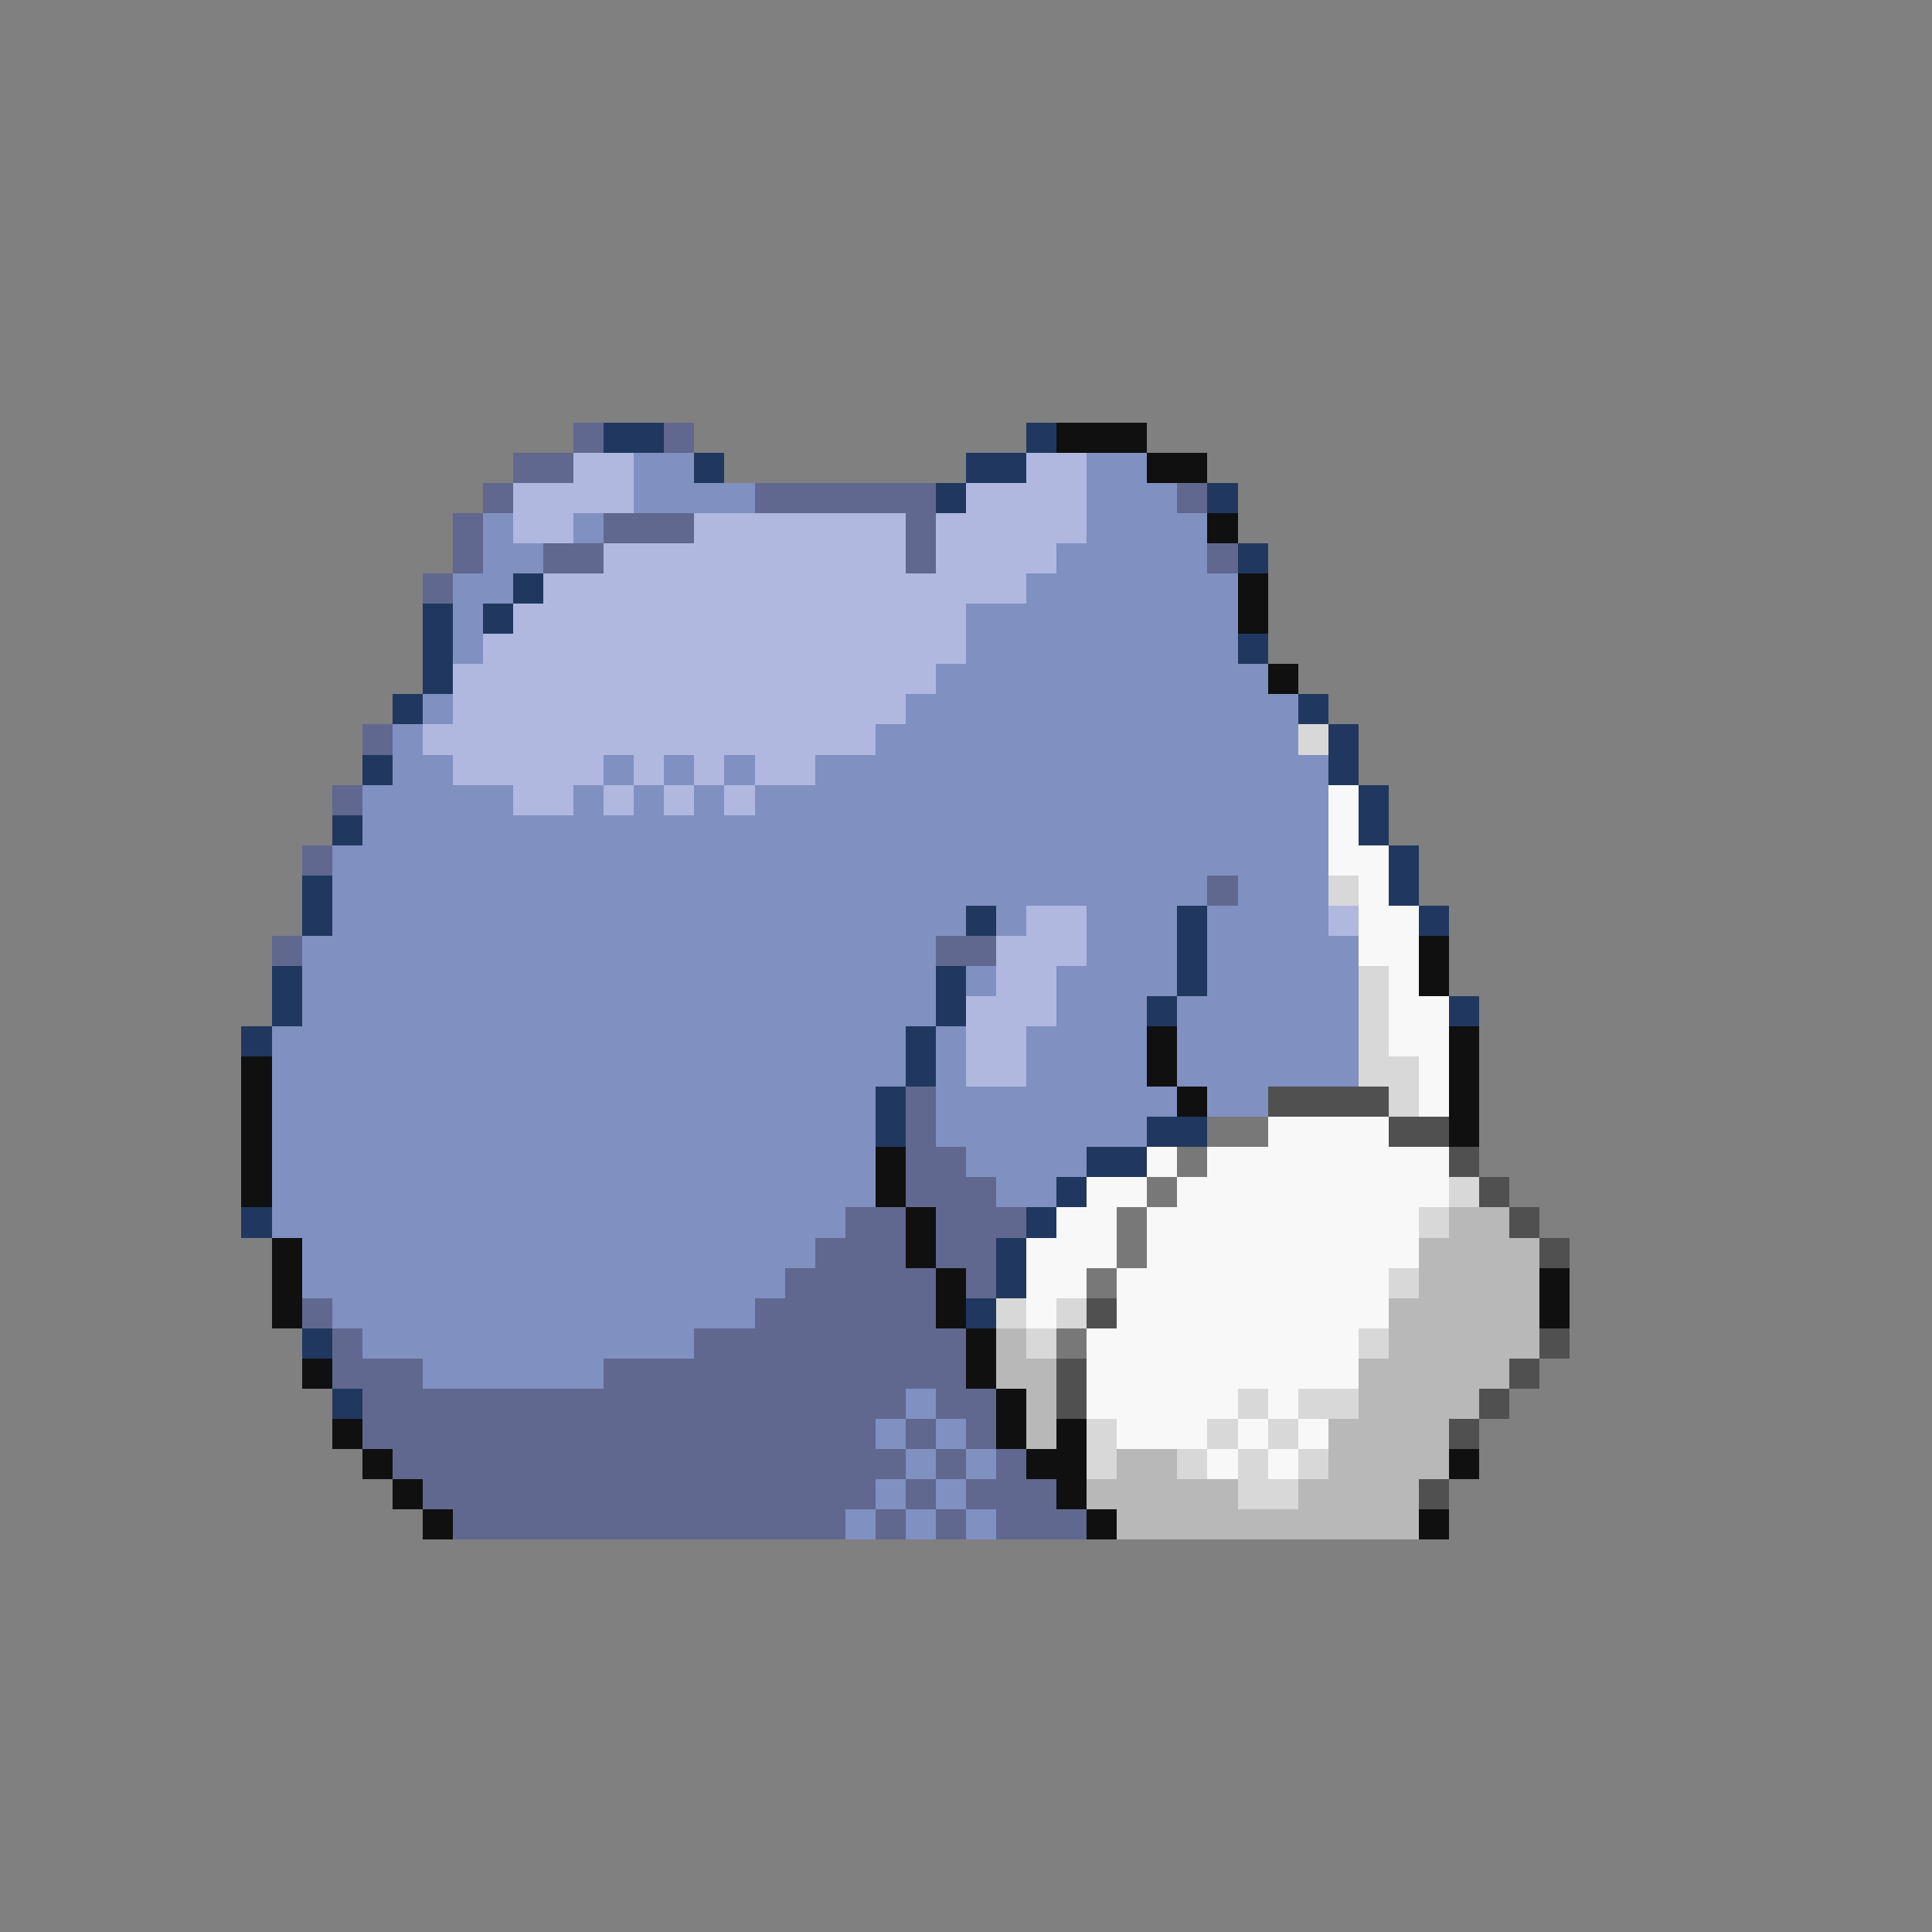 <svg xmlns="http://www.w3.org/2000/svg" viewBox="0 -0.5 64 64" shape-rendering="crispEdges">
<rect x="0" y="-0.5" width="64" height="64" fill="#808080" stroke="none"/>
<path stroke="#606890" d="M19 14h1M22 14h1M17 15h2M16 16h1M25 16h6M39 16h1M15 17h1M20 17h3M30 17h1M15 18h1M18 18h2M30 18h1M40 18h1M14 19h1M12 24h1M11 26h1M10 28h1M40 29h1M9 31h1M31 31h2M30 36h1M30 37h1M30 38h2M30 39h3M28 40h2M31 40h3M27 41h3M31 41h2M26 42h5M32 42h1M10 43h1M25 43h6M11 44h1M23 44h9M11 45h3M20 45h12M12 46h18M31 46h2M12 47h17M30 47h1M32 47h1M13 48h17M31 48h1M33 48h1M14 49h15M30 49h1M32 49h3M15 50h13M29 50h1M31 50h1M33 50h3" />
<path stroke="#203860" d="M20 14h2M34 14h1M23 15h1M32 15h2M31 16h1M40 16h1M41 18h1M17 19h1M14 20h1M16 20h1M14 21h1M41 21h1M14 22h1M13 23h1M43 23h1M44 24h1M12 25h1M44 25h1M45 26h1M11 27h1M45 27h1M46 28h1M10 29h1M46 29h1M10 30h1M32 30h1M39 30h1M47 30h1M39 31h1M9 32h1M31 32h1M39 32h1M9 33h1M31 33h1M38 33h1M48 33h1M8 34h1M30 34h1M30 35h1M29 36h1M29 37h1M38 37h2M36 38h2M35 39h1M8 40h1M34 40h1M33 41h1M33 42h1M32 43h1M10 44h1M11 46h1" />
<path stroke="#101010" d="M35 14h3M38 15h2M40 17h1M41 19h1M41 20h1M42 22h1M47 31h1M47 32h1M38 34h1M48 34h1M8 35h1M38 35h1M48 35h1M8 36h1M39 36h1M48 36h1M8 37h1M48 37h1M8 38h1M29 38h1M8 39h1M29 39h1M30 40h1M9 41h1M30 41h1M9 42h1M31 42h1M51 42h1M9 43h1M31 43h1M51 43h1M32 44h1M10 45h1M32 45h1M33 46h1M11 47h1M33 47h1M35 47h1M12 48h1M34 48h2M48 48h1M13 49h1M35 49h1M14 50h1M36 50h1M47 50h1" />
<path stroke="#b0b8e0" d="M19 15h2M34 15h2M17 16h4M32 16h4M17 17h2M23 17h7M31 17h5M20 18h10M31 18h4M18 19h16M17 20h15M16 21h16M15 22h16M15 23h15M14 24h15M15 25h5M21 25h1M23 25h1M25 25h2M17 26h2M20 26h1M22 26h1M24 26h1M34 30h2M44 30h1M33 31h3M33 32h2M32 33h3M32 34h2M32 35h2" />
<path stroke="#8090c0" d="M21 15h2M36 15h2M21 16h4M36 16h3M16 17h1M19 17h1M36 17h4M16 18h2M35 18h5M15 19h2M34 19h7M15 20h1M32 20h9M15 21h1M32 21h9M31 22h11M14 23h1M30 23h13M13 24h1M29 24h14M13 25h2M20 25h1M22 25h1M24 25h1M27 25h17M12 26h5M19 26h1M21 26h1M23 26h1M25 26h19M12 27h32M11 28h33M11 29h29M41 29h3M11 30h21M33 30h1M36 30h3M40 30h4M10 31h21M36 31h3M40 31h5M10 32h21M32 32h1M35 32h4M40 32h5M10 33h21M35 33h3M39 33h6M9 34h21M31 34h1M34 34h4M39 34h6M9 35h21M31 35h1M34 35h4M39 35h6M9 36h20M31 36h8M40 36h2M9 37h20M31 37h7M9 38h20M32 38h4M9 39h20M33 39h2M9 40h19M10 41h17M10 42h16M11 43h14M12 44h11M14 45h6M30 46h1M29 47h1M31 47h1M30 48h1M32 48h1M29 49h1M31 49h1M28 50h1M30 50h1M32 50h1" />
<path stroke="#d8d8d8" d="M43 24h1M44 29h1M45 32h1M45 33h1M45 34h1M45 35h2M46 36h1M48 39h1M47 40h1M46 42h1M33 43h1M35 43h1M34 44h1M45 44h1M41 46h1M43 46h2M36 47h1M40 47h1M42 47h1M36 48h1M39 48h1M41 48h1M43 48h1M41 49h2" />
<path stroke="#f8f8f8" d="M44 26h1M44 27h1M44 28h2M45 29h1M45 30h2M45 31h2M46 32h1M46 33h2M46 34h2M47 35h1M47 36h1M42 37h4M38 38h1M40 38h8M36 39h2M39 39h9M35 40h2M38 40h9M34 41h3M38 41h9M34 42h2M37 42h9M34 43h1M37 43h9M36 44h9M36 45h9M36 46h5M42 46h1M37 47h3M41 47h1M43 47h1M40 48h1M42 48h1" />
<path stroke="#505050" d="M42 36h4M46 37h2M48 38h1M49 39h1M50 40h1M51 41h1M36 43h1M51 44h1M35 45h1M50 45h1M35 46h1M49 46h1M48 47h1M47 49h1" />
<path stroke="#787878" d="M40 37h2M39 38h1M38 39h1M37 40h1M37 41h1M36 42h1M35 44h1" />
<path stroke="#b8b8b8" d="M48 40h2M47 41h4M47 42h4M46 43h5M33 44h1M46 44h5M33 45h2M45 45h5M34 46h1M45 46h4M34 47h1M44 47h4M37 48h2M44 48h4M36 49h5M43 49h4M37 50h10" />
</svg>